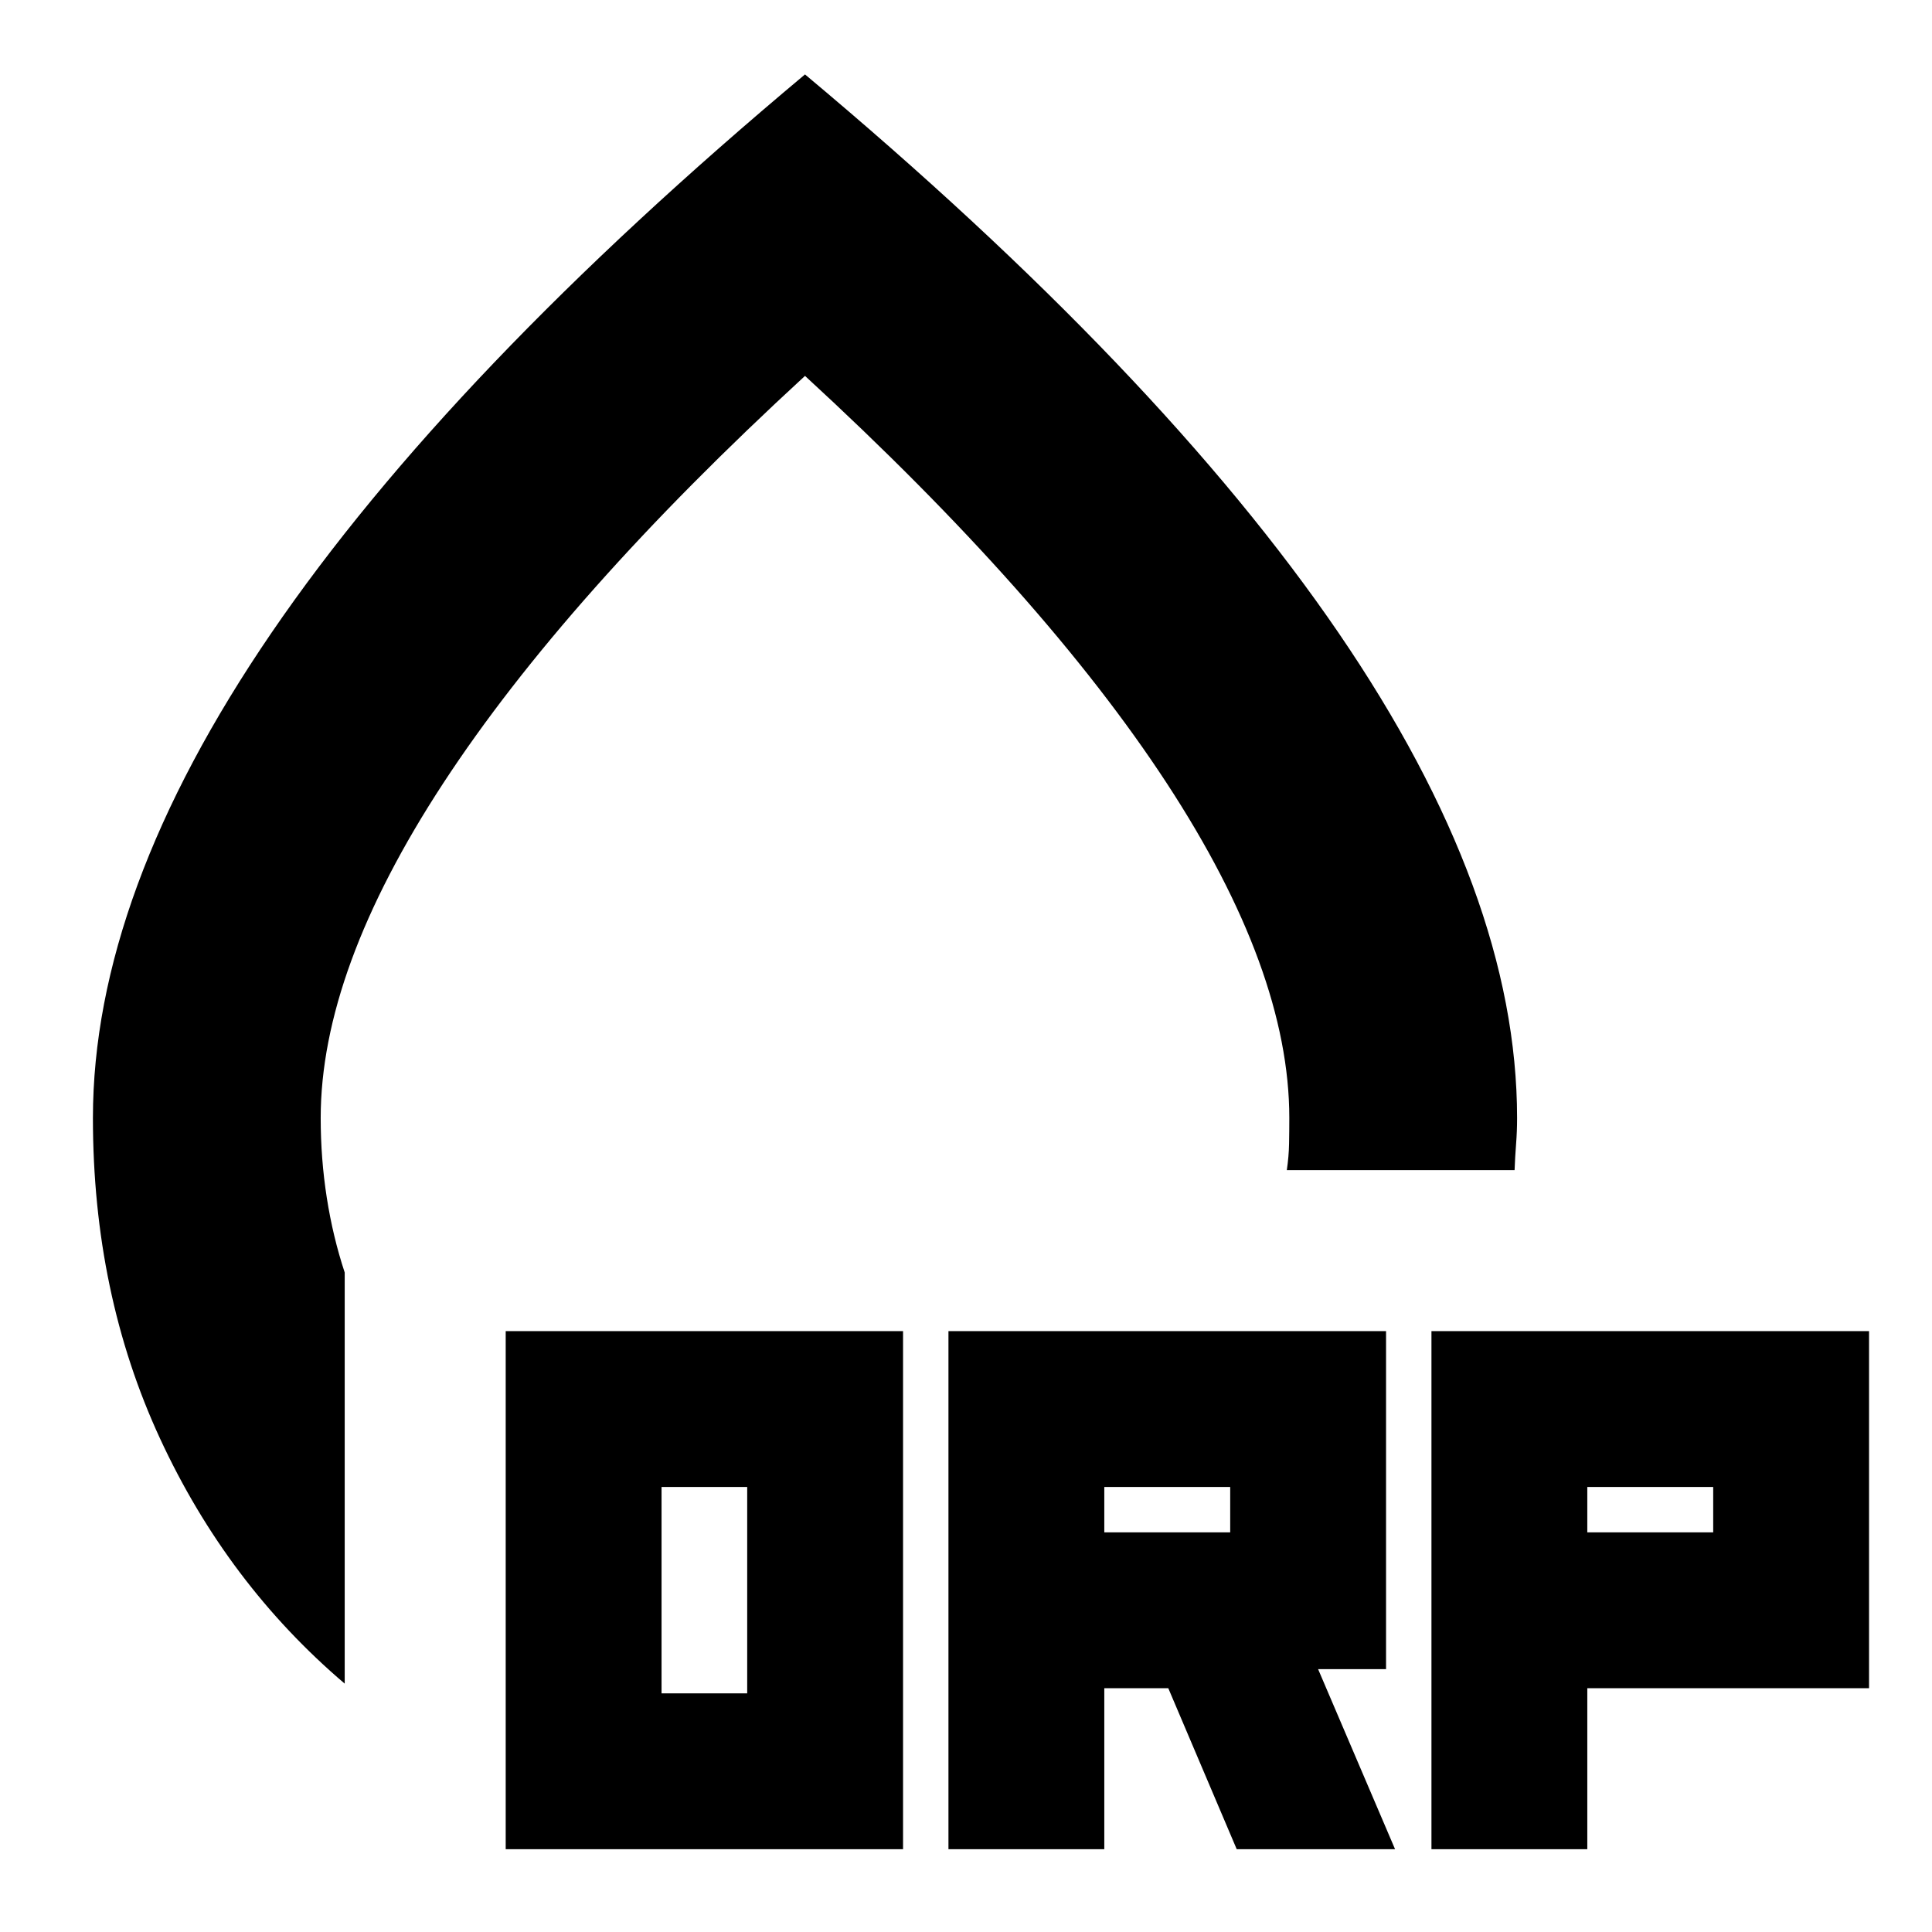<svg xmlns="http://www.w3.org/2000/svg" height="24" viewBox="0 -960 960 960" width="24"><path d="M400-923.02q176.39 147.63 265.11 277.47 88.72 129.83 88.72 241.07 0 6.6-.5 12.96-.5 6.36-.74 12.95H639.41q1-6.71 1.12-13.07.12-6.36.12-12.84 0-73.26-60.92-166.38Q518.8-663.98 400-773.22 281.2-663.98 220.27-570.86q-60.92 93.12-60.92 166.38 0 20.26 3.04 39.68 3.04 19.41 8.89 37.1v204.29q-58.43-49.72-91.77-121.8-33.34-72.07-33.34-159.27 0-111.24 88.72-241.07Q223.61-775.39 400-923.02Zm0 403ZM251.28-41.13v-257.44h197.44v257.44H251.28Zm77.44-77.44h42.56v-102.56h-42.56v102.56Zm142.56 77.44v-257.44h217.44v167.96h-33.76l38.24 89.48h-78.68l-34-80h-31.8v80h-77.44Zm240 0v-257.44h217.44v177.44h-140v80h-77.44ZM548.72-198.57h62.56v-22.56h-62.56v22.56Zm240 0h62.56v-22.56h-62.56v22.56Z"/></svg>